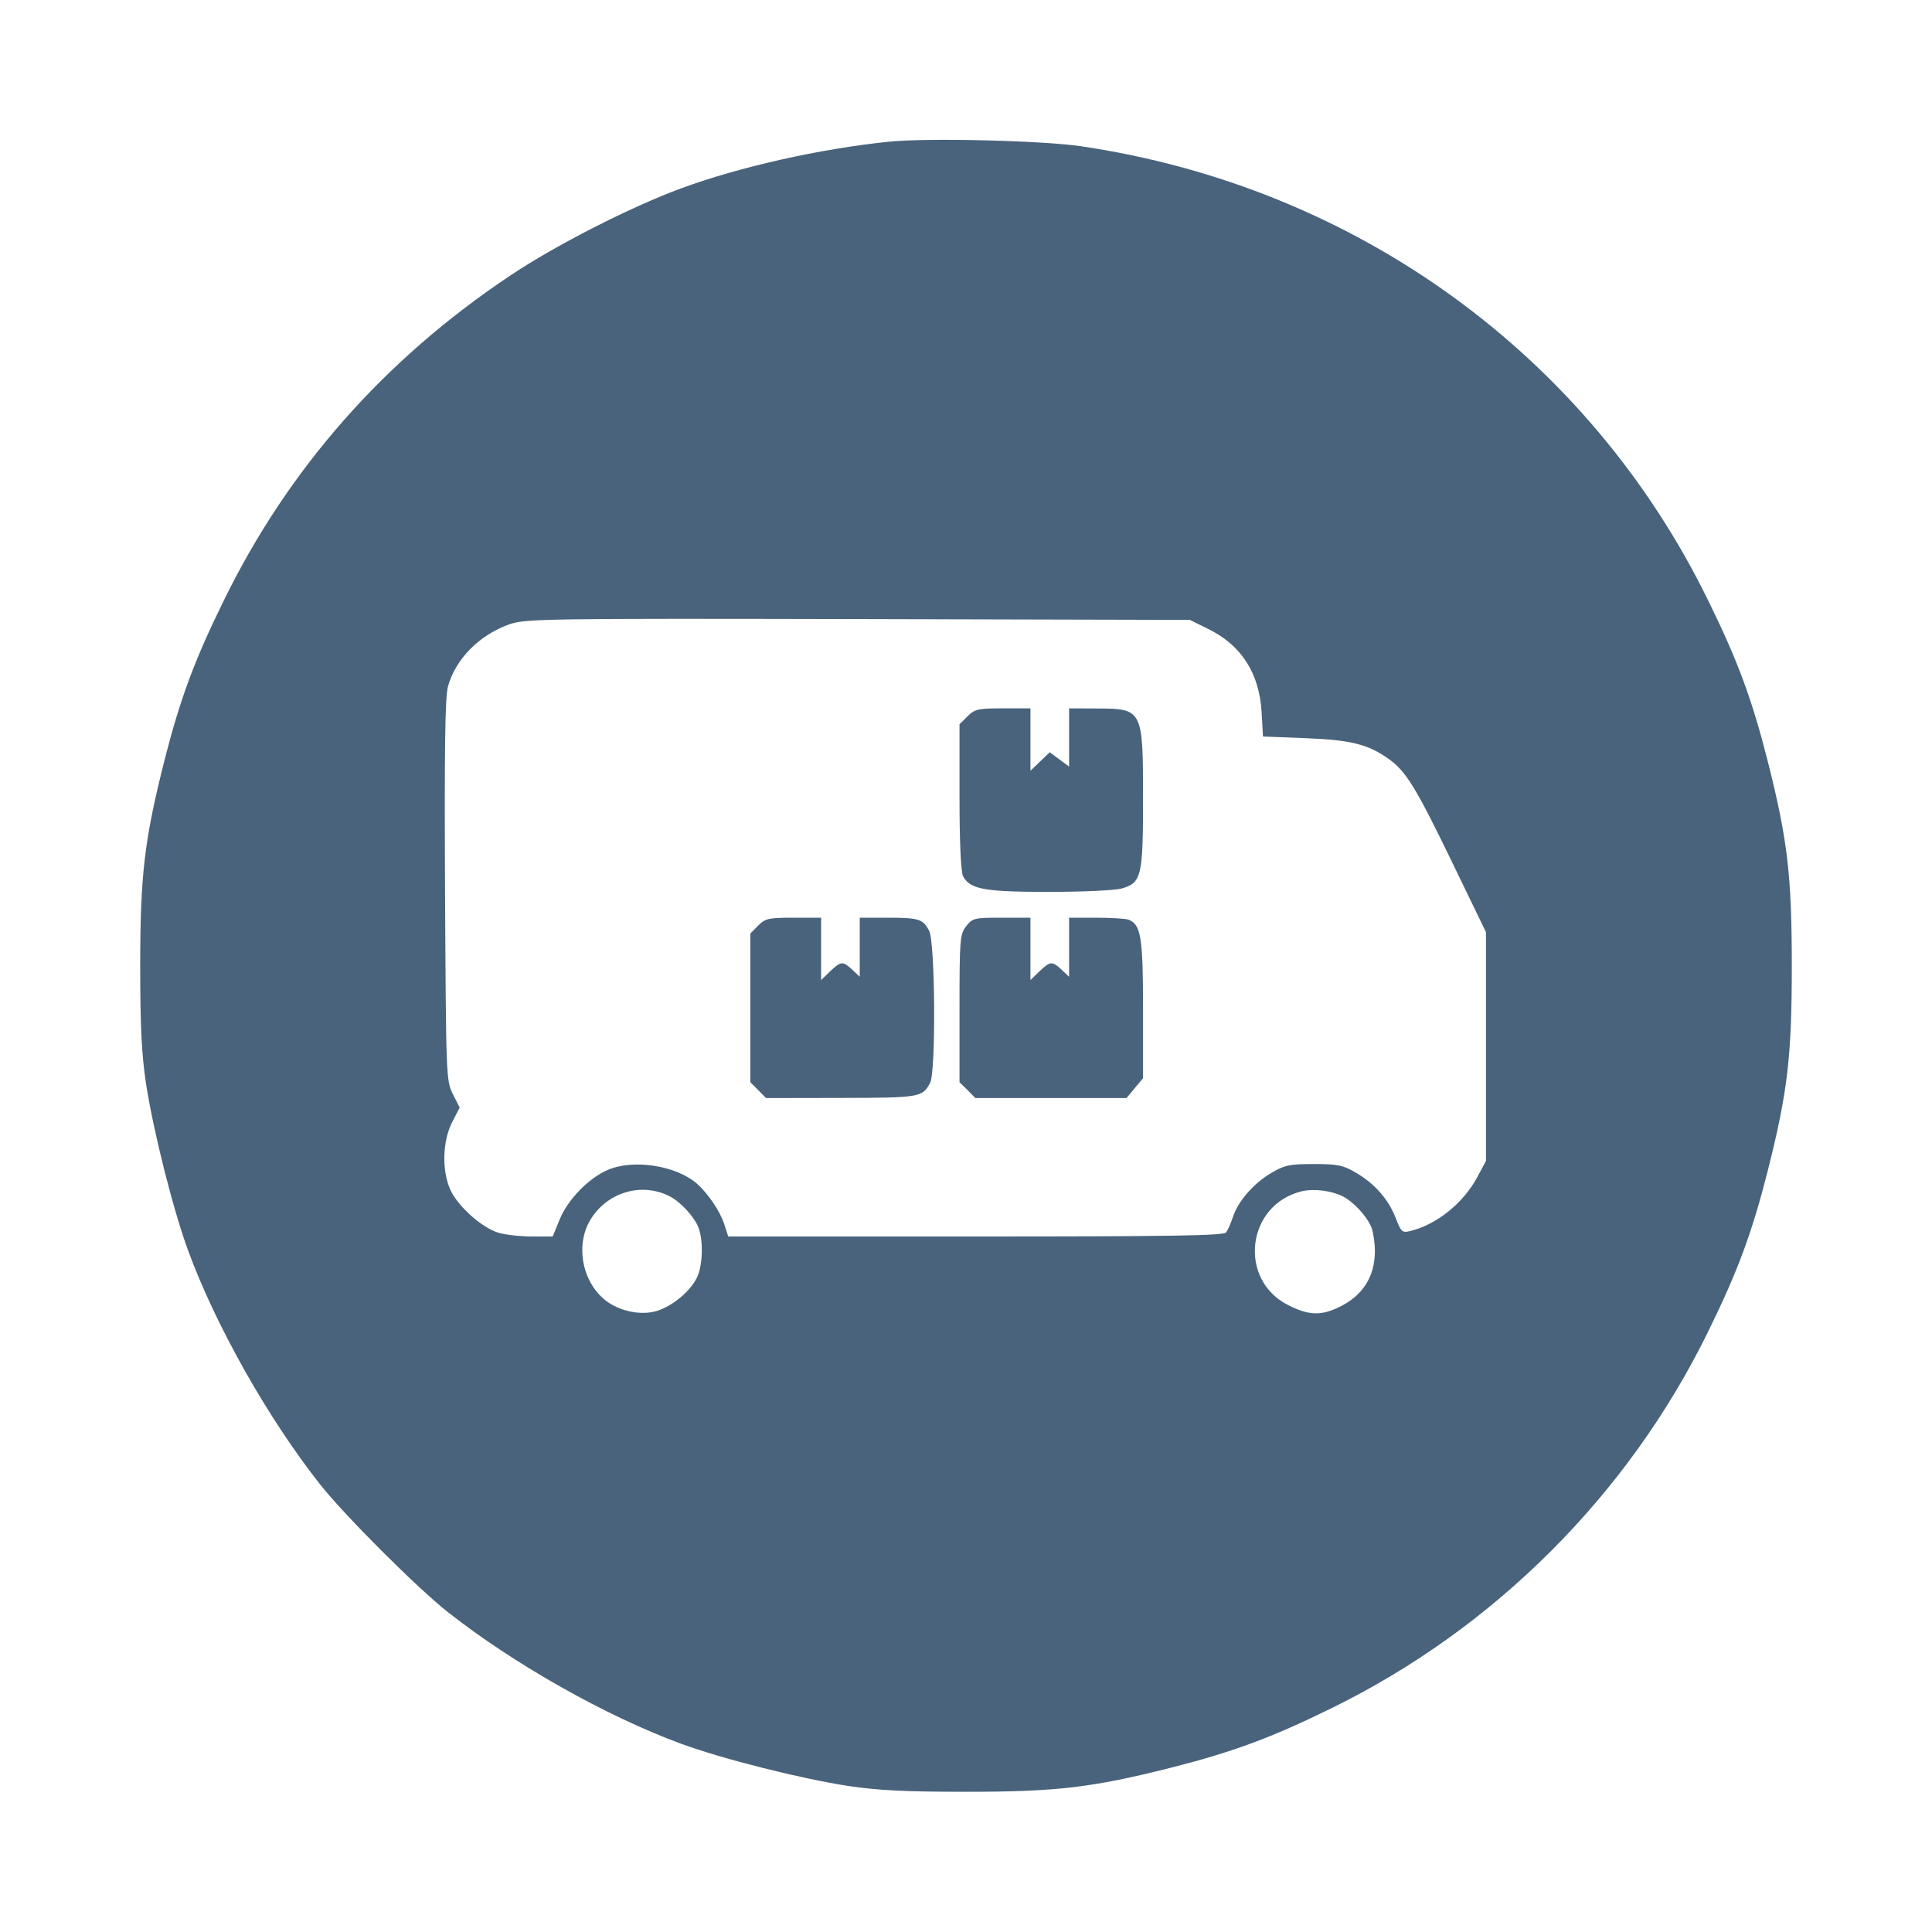 <svg xmlns="http://www.w3.org/2000/svg" fill="#49637C" viewBox="0 0 14 14"><path class="ic_m_fltl" d="M6.440 1.027 C 5.941 1.078,5.356 1.210,4.935 1.365 C 4.563 1.503,4.027 1.776,3.694 1.999 C 2.783 2.608,2.091 3.394,1.623 4.349 C 1.407 4.788,1.304 5.068,1.190 5.517 C 1.046 6.088,1.016 6.345,1.016 7.000 C 1.016 7.438,1.026 7.637,1.058 7.852 C 1.113 8.205,1.254 8.765,1.365 9.067 C 1.565 9.610,1.944 10.281,2.320 10.757 C 2.498 10.982,3.018 11.502,3.243 11.680 C 3.719 12.056,4.390 12.435,4.933 12.635 C 5.235 12.746,5.795 12.887,6.148 12.942 C 6.363 12.974,6.562 12.984,7.000 12.984 C 7.655 12.984,7.912 12.954,8.483 12.810 C 8.932 12.696,9.212 12.593,9.651 12.377 C 10.829 11.800,11.800 10.829,12.377 9.651 C 12.593 9.212,12.696 8.932,12.810 8.483 C 12.954 7.912,12.984 7.655,12.984 7.000 C 12.984 6.345,12.954 6.088,12.810 5.517 C 12.696 5.068,12.593 4.788,12.377 4.349 C 11.507 2.572,9.824 1.354,7.835 1.060 C 7.549 1.018,6.719 0.998,6.440 1.027 M8.754 4.557 C 8.995 4.675,9.125 4.877,9.142 5.159 L 9.152 5.337 9.459 5.349 C 9.786 5.362,9.908 5.392,10.055 5.494 C 10.186 5.584,10.257 5.699,10.525 6.253 L 10.768 6.755 10.768 7.583 L 10.768 8.412 10.706 8.528 C 10.605 8.718,10.410 8.875,10.217 8.921 C 10.162 8.935,10.152 8.926,10.115 8.829 C 10.063 8.693,9.964 8.579,9.826 8.498 C 9.732 8.443,9.694 8.435,9.520 8.435 C 9.346 8.435,9.308 8.443,9.213 8.499 C 9.084 8.575,8.971 8.705,8.934 8.819 C 8.919 8.865,8.897 8.915,8.884 8.931 C 8.866 8.954,8.475 8.960,7.069 8.960 L 5.277 8.960 5.249 8.873 C 5.220 8.781,5.133 8.651,5.052 8.579 C 4.904 8.447,4.593 8.397,4.406 8.477 C 4.269 8.534,4.116 8.691,4.057 8.833 L 4.005 8.960 3.854 8.960 C 3.771 8.960,3.663 8.948,3.612 8.933 C 3.492 8.897,3.318 8.741,3.264 8.623 C 3.201 8.484,3.206 8.272,3.275 8.135 L 3.331 8.026 3.281 7.927 C 3.233 7.830,3.232 7.801,3.225 6.452 C 3.220 5.444,3.225 5.048,3.246 4.975 C 3.301 4.775,3.475 4.599,3.694 4.523 C 3.808 4.484,3.959 4.481,6.218 4.486 L 8.622 4.492 8.754 4.557 M7.011 5.191 L 6.953 5.248 6.953 5.775 C 6.953 6.109,6.963 6.320,6.979 6.350 C 7.029 6.444,7.134 6.463,7.600 6.463 C 7.841 6.463,8.078 6.452,8.126 6.439 C 8.272 6.398,8.283 6.352,8.283 5.786 C 8.283 5.142,8.280 5.135,7.951 5.134 L 7.747 5.133 7.747 5.344 L 7.747 5.555 7.677 5.503 L 7.607 5.451 7.537 5.518 L 7.467 5.585 7.467 5.359 L 7.467 5.133 7.267 5.133 C 7.087 5.133,7.062 5.139,7.011 5.191 M5.494 6.707 L 5.437 6.765 5.437 7.303 L 5.437 7.842 5.494 7.899 L 5.551 7.957 6.095 7.956 C 6.664 7.955,6.684 7.952,6.740 7.847 C 6.783 7.767,6.777 6.830,6.733 6.745 C 6.688 6.659,6.660 6.650,6.426 6.650 L 6.230 6.650 6.230 6.864 L 6.230 7.078 6.176 7.027 C 6.107 6.963,6.095 6.964,6.015 7.039 L 5.950 7.102 5.950 6.876 L 5.950 6.650 5.751 6.650 C 5.570 6.650,5.546 6.655,5.494 6.707 M7.002 6.711 C 6.956 6.770,6.953 6.802,6.953 7.308 L 6.953 7.842 7.011 7.899 L 7.068 7.957 7.615 7.957 L 8.163 7.957 8.223 7.885 L 8.283 7.813 8.283 7.312 C 8.283 6.790,8.268 6.699,8.177 6.664 C 8.157 6.657,8.051 6.650,7.943 6.650 L 7.747 6.650 7.747 6.864 L 7.747 7.078 7.693 7.027 C 7.624 6.963,7.611 6.964,7.532 7.039 L 7.467 7.102 7.467 6.876 L 7.467 6.650 7.258 6.650 C 7.061 6.650,7.047 6.653,7.002 6.711 M4.853 8.669 C 4.933 8.710,5.032 8.818,5.062 8.897 C 5.096 8.988,5.093 9.157,5.055 9.247 C 5.013 9.348,4.876 9.465,4.758 9.500 C 4.645 9.534,4.489 9.502,4.389 9.424 C 4.214 9.287,4.166 9.011,4.285 8.828 C 4.410 8.635,4.654 8.567,4.853 8.669 M9.730 8.669 C 9.810 8.710,9.909 8.818,9.939 8.897 C 9.952 8.933,9.963 9.009,9.963 9.065 C 9.963 9.254,9.872 9.394,9.695 9.476 C 9.568 9.535,9.481 9.531,9.338 9.459 C 8.967 9.275,9.032 8.728,9.435 8.632 C 9.522 8.612,9.648 8.628,9.730 8.669 "  stroke="none" fill-rule="evenodd"></path></svg>